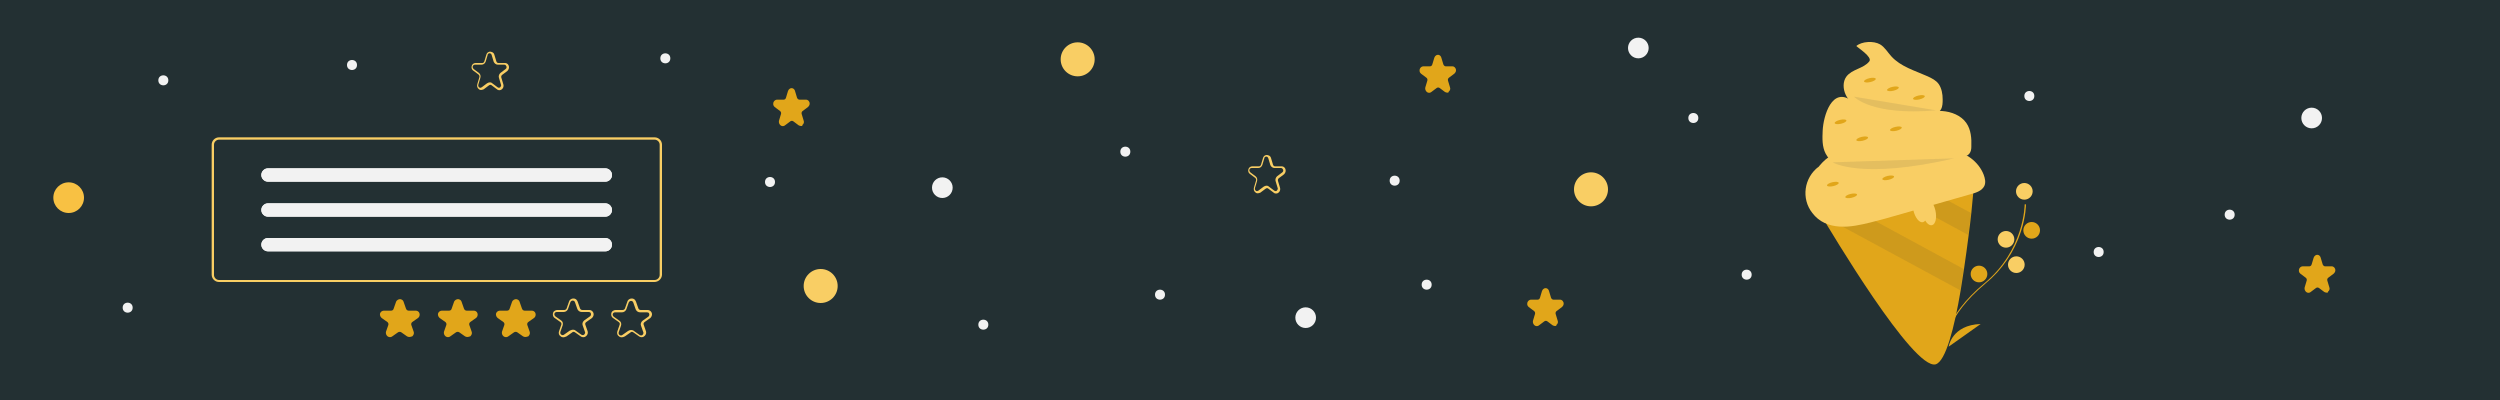 <?xml version="1.0" encoding="utf-8"?>
<!-- Generator: Adobe Illustrator 22.0.0, SVG Export Plug-In . SVG Version: 6.00 Build 0)  -->
<svg version="1.1" id="Ebene_1" xmlns="http://www.w3.org/2000/svg" xmlns:xlink="http://www.w3.org/1999/xlink" x="0px" y="0px"
	 viewBox="0 0 750 120" style="enable-background:new 0 0 750 120;" xml:space="preserve">
<style type="text/css">
	.st0{fill:#233033;}
	.st1{fill:#F9CE64;}
	.st2{fill:#F2F2F2;}
	.st3{fill:#F8C143;}
	.st4{fill:#E1A61A;}
	.st5{opacity:0.1;fill:#233033;enable-background:new    ;}
</style>
<rect class="st0" width="750" height="120"/>
<circle class="st1" cx="323.3" cy="17.8" r="5.1"/>
<circle class="st2" cx="282.7" cy="56.3" r="3.1"/>
<circle class="st2" cx="38.3" cy="92.3" r="1.5"/>
<circle class="st2" cx="199.6" cy="17.5" r="1.5"/>
<circle class="st2" cx="608.8" cy="28.8" r="1.5"/>
<circle class="st2" cx="418.4" cy="54.2" r="1.5"/>
<circle class="st2" cx="295" cy="97.4" r="1.5"/>
<circle class="st2" cx="231" cy="54.6" r="1.5"/>
<circle class="st2" cx="105.6" cy="19.5" r="1.5"/>
<circle class="st2" cx="49" cy="24.1" r="1.5"/>
<circle class="st3" cx="20.6" cy="59.3" r="4.6"/>
<circle class="st2" cx="491.5" cy="14.4" r="3.1"/>
<circle class="st2" cx="629.6" cy="75.6" r="1.5"/>
<circle class="st2" cx="668.9" cy="64.4" r="1.5"/>
<circle class="st1" cx="246.2" cy="85.8" r="5.1"/>
<circle class="st2" cx="693.5" cy="35.4" r="3.1"/>
<circle class="st2" cx="391.7" cy="95.3" r="3.1"/>
<circle class="st1" cx="477.3" cy="56.8" r="5.1"/>
<circle class="st2" cx="337.6" cy="45.5" r="1.5"/>
<circle class="st2" cx="348" cy="88.4" r="1.5"/>
<circle class="st2" cx="428" cy="85.4" r="1.5"/>
<circle class="st2" cx="508" cy="35.4" r="1.5"/>
<circle class="st2" cx="524" cy="82.4" r="1.5"/>
<g>
	<path class="st4" d="M592.4,53.4c0,0-0.4,4.3-1,10.5c-0.2,2-0.5,4.2-0.8,6.6c-0.4,3.3-0.9,6.7-1.4,10.2c-0.3,2.2-0.7,4.3-1,6.4
		c-1.9,11.3-4.5,21.3-7.5,22.2c-6.7,1.8-31.6-40.1-34.4-44.8c-0.2-0.3-0.2-0.4-0.2-0.4L592.4,53.4z"/>
	<path class="st5" d="M591.3,63.9c-0.2,2-0.5,4.2-0.8,6.6l-21.6-11.7l9-2.1L591.3,63.9z"/>
	<path class="st5" d="M589.1,80.7c-0.3,2.2-0.7,4.3-1,6.4l-41.8-22.6c-0.2-0.3-0.2-0.4-0.2-0.4l8.7-2L589.1,80.7z"/>
	<path class="st1" d="M560.8,18.4c-1.7,2.2-5.2,2.3-6.9,4.6c-1.1,1.5-1,3.7-0.2,5.4c0.8,1.7,2.2,3.1,3.6,4.4
		c0.9,0.9,1.9,1.8,3.1,2.4c1.6,0.8,3.5,0.9,5.4,1c4,0,8-0.3,11.9-1c1.7-0.3,3.7-0.9,4.6-2.4c0.5-0.9,0.5-2,0.5-3
		c0-1.6-0.3-3.3-1.2-4.6c-0.8-1.1-2-1.7-3.3-2.3c-3.8-1.7-8.1-2.9-10.9-6c-1.1-1.2-2-2.8-3.4-3.6c-1.9-1.1-5.5-0.9-7.1,0.5
		C557.3,14.3,561.8,17.1,560.8,18.4z"/>
	<path class="st1" d="M546.8,39.2c-0.1,2.3-0.2,4.8,0.9,6.9c1.4,2.7,4.4,4.3,7.5,4.8c3.1,0.4,6.1-0.2,9.1-0.7l15.8-3
		c2-0.4,4-0.8,6-0.5c1.7,0.2,3.7,0.7,4.7-0.6c0.5-0.6,0.6-1.4,0.6-2.1c0.1-2.5-0.1-5.1-1.5-7.1c-1.6-2.3-4.5-3.4-7.3-3.6
		c-2.8-0.2-5.6,0.4-8.4,0.7c-2.8,0.3-5.7,0.4-8.6,0.3c-2.4-0.1-4.8-0.5-6.9-1.7c-1.1-0.7-2-1.6-3.1-2.3
		C549.6,25.8,547,34.8,546.8,39.2z"/>
	<path class="st1" d="M545.6,50c-4.4,3.3-5.3,9.6-1.9,13.9c1,1.3,2.2,2.3,3.7,3c2.8,1.3,6.1,1.3,9.2,0.8c3-0.5,5.9-1.3,8.9-2.1
		l25.9-7.4c1.5-0.4,3.2-1,3.9-2.4c0.5-1.1,0.2-2.3-0.2-3.4c-1.5-3.9-5.5-6.9-9.7-7.2c-1.6-0.1-3.2,0.1-4.8,0.3L569.1,47
		c-1.5,0.2-3.1,0.4-4.6,0.3c-4.7-0.2-9.5-2.8-13.9-1.2c-3,1.1-5.1,3.8-6.8,6.5"/>
	<path class="st5" d="M556.2,29c0,0,5.2,5.8,24.6,4.1"/>
	<path class="st5" d="M549.8,48.7c0,0,8.4,5.3,36.5-1.2"/>
	<ellipse transform="matrix(0.975 -0.224 0.224 0.975 8.959 126.428)" class="st4" cx="560.7" cy="23.8" rx="1.8" ry="0.6"/>
	<ellipse transform="matrix(0.975 -0.224 0.224 0.975 8.551 128.043)" class="st4" cx="567.6" cy="26.4" rx="1.8" ry="0.6"/>
	<ellipse transform="matrix(0.975 -0.224 0.224 0.975 8.166 129.86)" class="st4" cx="575.4" cy="29" rx="1.8" ry="0.6"/>
	<ellipse transform="matrix(0.975 -0.224 0.224 0.975 5.929 124.772)" class="st4" cx="551.9" cy="36.3" rx="1.8" ry="0.6"/>
	<ellipse transform="matrix(0.975 -0.224 0.224 0.975 5.882 128.551)" class="st4" cx="568.5" cy="38.4" rx="1.8" ry="0.6"/>
	<ellipse transform="matrix(0.975 -0.224 0.224 0.975 1.675 124.733)" class="st4" cx="549.6" cy="55" rx="1.8" ry="0.6"/>
	<ellipse transform="matrix(0.975 -0.224 0.224 0.975 4.95 126.361)" class="st4" cx="558.4" cy="41.4" rx="1.8" ry="0.6"/>
	<ellipse transform="matrix(0.975 -0.224 0.224 0.975 1.029 126.056)" class="st4" cx="555.1" cy="58.5" rx="1.8" ry="0.6"/>
	<ellipse transform="matrix(0.975 -0.224 0.224 0.975 2.524 128.41)" class="st4" cx="566.2" cy="53.1" rx="1.8" ry="0.6"/>
	<ellipse transform="matrix(0.975 -0.224 0.224 0.975 0.679 130.779)" class="st1" cx="575.7" cy="62.4" rx="2" ry="4.1"/>
	<ellipse transform="matrix(0.975 -0.224 0.224 0.975 0.547 131.407)" class="st1" cx="578.4" cy="63.3" rx="2" ry="4.1"/>
	<path class="st4" d="M583.4,103.1c0-0.1,0-2.1,1.4-5.3c1.4-3,4.3-7.7,10.6-12.9c11.9-9.9,12-23.4,12-23.6h0.4c0,0,0,3.5-1.5,8.1
		c-2,6.2-5.7,11.6-10.7,15.7c-11.9,9.9-11.9,17.9-11.9,18C583.7,103.1,583.4,103.1,583.4,103.1z"/>
	<ellipse class="st1" cx="607.3" cy="57.4" rx="2.5" ry="2.5"/>
	<ellipse class="st4" cx="609.5" cy="69.1" rx="2.5" ry="2.5"/>
	<ellipse class="st1" cx="601.8" cy="71.8" rx="2.5" ry="2.5"/>
	<ellipse class="st1" cx="604.9" cy="79.4" rx="2.5" ry="2.5"/>
	<ellipse class="st4" cx="593.7" cy="82.2" rx="2.5" ry="2.5"/>
	<path class="st4" d="M584.6,104c0,0,0.9-6.5,9.6-6.8L584.6,104z"/>
	<path class="st4" d="M582.1,102.3c0,0,2.2-6.2-5.3-10.5L582.1,102.3z"/>
</g>
<path class="st4" d="M698,87.8c-0.2,0-0.5-0.1-0.7-0.2l-1.6-1.2c-0.3-0.2-0.6-0.2-0.9,0l-1.6,1.2c-0.5,0.4-1.2,0.3-1.6-0.3
	c-0.2-0.3-0.3-0.7-0.2-1.1l0.6-2c0.1-0.3,0-0.7-0.3-0.9l-1.6-1.2c-0.5-0.4-0.6-1.1-0.2-1.7c0.2-0.3,0.6-0.5,0.9-0.5h2
	c0.3,0,0.6-0.2,0.7-0.6l0.6-2c0.2-0.6,0.8-1,1.4-0.8c0.3,0.1,0.6,0.4,0.7,0.8l0.6,2c0.1,0.3,0.4,0.6,0.7,0.6h2
	c0.6,0,1.1,0.5,1.1,1.2c0,0.4-0.2,0.7-0.5,1l-1.6,1.2c-0.3,0.2-0.4,0.6-0.3,0.9l0.6,2c0.2,0.5,0,1-0.4,1.3
	C698.5,87.8,698.2,87.8,698,87.8z"/>
<path class="st4" d="M434.2,27.8c-0.2,0-0.5-0.1-0.7-0.2l-1.6-1.2c-0.3-0.2-0.6-0.2-0.9,0l-1.6,1.2c-0.5,0.4-1.2,0.3-1.6-0.3
	c-0.2-0.3-0.3-0.7-0.2-1.1l0.6-2c0.1-0.3,0-0.7-0.3-0.9l-1.6-1.2c-0.5-0.4-0.6-1.1-0.2-1.7c0.2-0.3,0.6-0.5,0.9-0.5h2
	c0.3,0,0.6-0.2,0.7-0.6l0.6-2c0.2-0.6,0.8-1,1.4-0.8c0.3,0.1,0.6,0.4,0.7,0.8l0.6,2c0.1,0.3,0.4,0.6,0.7,0.6h2
	c0.6,0,1.1,0.5,1.1,1.2c0,0.4-0.2,0.7-0.5,1l-1.6,1.2c-0.3,0.2-0.4,0.6-0.3,0.9l0.6,2c0.2,0.5,0,1-0.4,1.3
	C434.6,27.8,434.4,27.8,434.2,27.8z"/>
<path class="st4" d="M240.3,37.8c-0.2,0-0.5-0.1-0.7-0.2l-1.6-1.2c-0.3-0.2-0.6-0.2-0.9,0l-1.6,1.2c-0.5,0.4-1.2,0.3-1.6-0.3
	c-0.2-0.3-0.3-0.7-0.2-1.1l0.6-2c0.1-0.3,0-0.7-0.3-0.9l-1.6-1.2c-0.5-0.4-0.6-1.1-0.2-1.7c0.2-0.3,0.6-0.5,0.9-0.5h2
	c0.3,0,0.6-0.2,0.7-0.6l0.6-2c0.2-0.6,0.8-1,1.4-0.8c0.3,0.1,0.6,0.4,0.7,0.8l0.6,2c0.1,0.3,0.4,0.6,0.7,0.6h2
	c0.6,0,1.1,0.5,1.1,1.2c0,0.4-0.2,0.7-0.5,1l-1.6,1.2c-0.3,0.2-0.4,0.6-0.3,0.9l0.6,2c0.2,0.5,0,1-0.4,1.3
	C240.8,37.8,240.6,37.8,240.3,37.8z"/>
<path class="st4" d="M466.5,97.8c-0.2,0-0.5-0.1-0.7-0.2l-1.6-1.2c-0.3-0.2-0.6-0.2-0.9,0l-1.6,1.2c-0.5,0.4-1.2,0.3-1.6-0.3
	c-0.2-0.3-0.3-0.7-0.2-1.1l0.6-2c0.1-0.3,0-0.7-0.3-0.9l-1.6-1.2c-0.5-0.4-0.6-1.1-0.2-1.7c0.2-0.3,0.6-0.5,0.9-0.5h2
	c0.3,0,0.6-0.2,0.7-0.6l0.6-2c0.2-0.6,0.8-1,1.4-0.8c0.3,0.1,0.6,0.4,0.7,0.8l0.6,2c0.1,0.3,0.4,0.6,0.7,0.6h2
	c0.6,0,1.1,0.5,1.1,1.2c0,0.4-0.2,0.7-0.5,1l-1.6,1.2c-0.3,0.2-0.4,0.6-0.3,0.9l0.6,2c0.2,0.5,0,1-0.4,1.3
	C467,97.8,466.7,97.8,466.5,97.8z"/>
<path class="st1" d="M377.3,58c-0.3,0-0.5-0.1-0.7-0.3c-0.4-0.3-0.6-0.9-0.4-1.5l0.6-2c0.1-0.3,0-0.6-0.2-0.8l-1.6-1.2
	c-0.6-0.4-0.7-1.2-0.3-1.8c0.2-0.3,0.6-0.5,1-0.5h2c0.3,0,0.5-0.2,0.6-0.5l0.6-2c0.2-0.7,0.9-1.1,1.6-0.8c0.4,0.1,0.7,0.4,0.8,0.8
	l0.6,2c0.1,0.3,0.3,0.5,0.6,0.5h2c0.7,0,1.2,0.6,1.2,1.3c0,0.4-0.2,0.8-0.5,1.1l-1.6,1.2c-0.2,0.2-0.3,0.5-0.2,0.8l0.6,2
	c0.2,0.7-0.1,1.4-0.8,1.7c-0.4,0.1-0.8,0.1-1.1-0.2l-1.6-1.2c-0.2-0.2-0.5-0.2-0.8,0l-1.6,1.2C377.8,57.9,377.5,58,377.3,58z
	 M380,55.7c0.3,0,0.5,0.1,0.7,0.3l1.6,1.2c0.3,0.2,0.7,0.2,0.9-0.2c0.1-0.2,0.2-0.4,0.1-0.6l-0.6-2c-0.2-0.5,0-1.1,0.4-1.5l1.6-1.2
	c0.3-0.2,0.4-0.7,0.1-1c-0.1-0.2-0.3-0.3-0.5-0.3h-2c-0.5,0-1-0.4-1.2-0.9l-0.6-2c-0.1-0.4-0.5-0.6-0.8-0.5
	c-0.2,0.1-0.4,0.2-0.4,0.5l-0.6,2c-0.2,0.5-0.6,0.9-1.2,0.9h-2c-0.4,0-0.7,0.3-0.7,0.7c0,0.2,0.1,0.4,0.3,0.6l1.6,1.2
	c0.4,0.3,0.6,0.9,0.4,1.5l-0.6,2c-0.1,0.4,0.1,0.8,0.4,0.9c0.2,0.1,0.4,0,0.6-0.1l1.6-1.2C379.4,55.8,379.7,55.7,380,55.7z"/>
<g>
	<path class="st1" d="M196.3,84.6H65.7c-1.2,0-2.2-1-2.2-2.2V43.4c0-1.2,1-2.2,2.2-2.2h130.7c1.2,0,2.2,1,2.2,2.2v39.1
		C198.5,83.7,197.5,84.6,196.3,84.6z M65.7,41.9c-0.8,0-1.5,0.7-1.5,1.5v39.1c0,0.8,0.7,1.5,1.5,1.5h130.7c0.8,0,1.5-0.7,1.5-1.5
		V43.4c0-0.8-0.7-1.5-1.5-1.5H65.7z"/>
	<path class="st4" d="M122.8,101.1c-0.3,0-0.5-0.1-0.7-0.2l-1.7-1.2c-0.3-0.2-0.7-0.2-1,0l-1.7,1.2c-0.5,0.4-1.3,0.3-1.7-0.3
		c-0.2-0.3-0.3-0.7-0.2-1.1l0.7-2c0.1-0.3,0-0.7-0.3-0.9l-1.7-1.2c-0.5-0.4-0.7-1.2-0.3-1.7c0.2-0.3,0.6-0.5,1-0.5h2.1
		c0.4,0,0.7-0.2,0.8-0.6l0.7-2c0.2-0.6,0.9-1,1.5-0.8c0.4,0.1,0.7,0.4,0.8,0.8l0.7,2c0.1,0.3,0.4,0.6,0.8,0.6h2.1
		c0.7,0,1.2,0.5,1.2,1.2c0,0.4-0.2,0.8-0.5,1l-1.7,1.2c-0.3,0.2-0.4,0.6-0.3,0.9l0.7,2c0.2,0.5,0,1-0.4,1.4
		C123.3,101,123.1,101.1,122.8,101.1z"/>
	<path class="st4" d="M140.2,101.1c-0.3,0-0.5-0.1-0.7-0.2l-1.7-1.2c-0.3-0.2-0.7-0.2-1,0l-1.7,1.2c-0.5,0.4-1.3,0.3-1.7-0.3
		c-0.2-0.3-0.3-0.7-0.2-1.1l0.7-2c0.1-0.3,0-0.7-0.3-0.9l-1.7-1.2c-0.5-0.4-0.7-1.2-0.3-1.7c0.2-0.3,0.6-0.5,1-0.5h2.1
		c0.4,0,0.7-0.2,0.8-0.6l0.7-2c0.2-0.6,0.9-1,1.5-0.8c0.4,0.1,0.7,0.4,0.8,0.8l0.7,2c0.1,0.3,0.4,0.6,0.8,0.6h2.1
		c0.7,0,1.2,0.5,1.2,1.2c0,0.4-0.2,0.8-0.5,1l-1.7,1.2c-0.3,0.2-0.4,0.6-0.3,0.9l0.7,2c0.2,0.5,0,1-0.4,1.4
		C140.7,101,140.5,101.1,140.2,101.1z"/>
	<path class="st4" d="M157.6,101.1c-0.3,0-0.5-0.1-0.7-0.2l-1.7-1.2c-0.3-0.2-0.7-0.2-1,0l-1.7,1.2c-0.5,0.4-1.3,0.3-1.7-0.3
		c-0.2-0.3-0.3-0.7-0.2-1.1l0.7-2c0.1-0.3,0-0.7-0.3-0.9l-1.7-1.2c-0.5-0.4-0.7-1.2-0.3-1.7c0.2-0.3,0.6-0.5,1-0.5h2.1
		c0.4,0,0.7-0.2,0.8-0.6l0.7-2c0.2-0.6,0.9-1,1.5-0.8c0.4,0.1,0.7,0.4,0.8,0.8l0.7,2c0.1,0.3,0.4,0.6,0.8,0.6h2.1
		c0.7,0,1.2,0.5,1.2,1.2c0,0.4-0.2,0.8-0.5,1l-1.7,1.2c-0.3,0.2-0.4,0.6-0.3,0.9l0.7,2c0.2,0.5,0,1-0.4,1.4
		C158.1,101,157.9,101.1,157.6,101.1z"/>
	<path class="st1" d="M186.5,101.2c-0.3,0-0.6-0.1-0.8-0.3c-0.5-0.3-0.7-0.9-0.5-1.5l0.7-2c0.1-0.3,0-0.6-0.3-0.8l-1.7-1.2
		c-0.6-0.4-0.7-1.3-0.3-1.9c0.3-0.3,0.7-0.5,1.1-0.5h2.1c0.3,0,0.6-0.2,0.7-0.5l0.7-2c0.2-0.7,1-1.1,1.7-0.9
		c0.4,0.1,0.7,0.4,0.9,0.9l0.7,2c0.1,0.3,0.4,0.5,0.7,0.5h2.1c0.7,0,1.3,0.6,1.3,1.3c0,0.4-0.2,0.8-0.5,1.1l-1.7,1.2
		c-0.3,0.2-0.4,0.5-0.3,0.8l0.7,2c0.2,0.7-0.2,1.4-0.9,1.7c-0.4,0.1-0.8,0.1-1.2-0.2l-1.7-1.2c-0.3-0.2-0.6-0.2-0.8,0l-1.7,1.2
		C187.1,101.1,186.8,101.2,186.5,101.2z M189.4,99c0.3,0,0.6,0.1,0.8,0.3l1.7,1.2c0.3,0.2,0.8,0.2,1-0.2c0.1-0.2,0.2-0.4,0.1-0.6
		l-0.7-2c-0.2-0.5,0-1.1,0.5-1.5l1.7-1.2c0.3-0.2,0.4-0.7,0.2-1c-0.1-0.2-0.3-0.3-0.6-0.3H192c-0.6,0-1.1-0.4-1.3-0.9l-0.7-2
		c-0.1-0.4-0.5-0.6-0.9-0.5c-0.2,0.1-0.4,0.2-0.5,0.5l-0.7,2c-0.2,0.5-0.7,0.9-1.3,0.9h-2.1c-0.4,0-0.7,0.3-0.7,0.7
		c0,0.2,0.1,0.4,0.3,0.6l1.7,1.2c0.5,0.3,0.7,0.9,0.5,1.5l-0.7,2c-0.1,0.4,0.1,0.8,0.5,0.9c0.2,0.1,0.5,0,0.6-0.1l1.7-1.2
		C188.9,99,189.2,99,189.4,99z"/>
	<path class="st1" d="M169,101.2c-0.3,0-0.6-0.1-0.8-0.3c-0.5-0.3-0.7-0.9-0.5-1.5l0.7-2c0.1-0.3,0-0.6-0.3-0.8l-1.7-1.2
		c-0.6-0.4-0.7-1.3-0.3-1.9c0.3-0.3,0.7-0.5,1.1-0.5h2.1c0.3,0,0.6-0.2,0.7-0.5l0.7-2c0.2-0.7,1-1.1,1.7-0.9
		c0.4,0.1,0.7,0.4,0.9,0.9l0.7,2c0.1,0.3,0.4,0.5,0.7,0.5h2.1c0.7,0,1.3,0.6,1.3,1.3c0,0.4-0.2,0.8-0.5,1.1l-1.7,1.2
		c-0.3,0.2-0.4,0.5-0.3,0.8l0.7,2c0.2,0.7-0.2,1.4-0.9,1.7c-0.4,0.1-0.8,0.1-1.2-0.2l-1.7-1.2c-0.3-0.2-0.6-0.2-0.8,0l-1.7,1.2
		C169.5,101.1,169.3,101.2,169,101.2z M171.9,98.9c0.3,0,0.6,0.1,0.8,0.3l1.7,1.2c0.3,0.2,0.8,0.2,1-0.2c0.1-0.2,0.2-0.4,0.1-0.6
		l-0.7-2c-0.2-0.5,0-1.1,0.5-1.5l1.7-1.2c0.3-0.2,0.4-0.7,0.2-1c-0.1-0.2-0.3-0.3-0.6-0.3h-2.1c-0.6,0-1.1-0.4-1.3-0.9l-0.7-2
		c-0.1-0.4-0.5-0.6-0.9-0.5c-0.2,0.1-0.4,0.2-0.5,0.5l-0.7,2c-0.2,0.5-0.7,0.9-1.3,0.9h-2.1c-0.4,0-0.7,0.3-0.7,0.7
		c0,0.2,0.1,0.4,0.3,0.6l1.7,1.2c0.5,0.3,0.7,0.9,0.5,1.5l-0.7,2c-0.1,0.4,0.1,0.8,0.5,0.9c0.2,0.1,0.5,0,0.6-0.1l1.7-1.2
		C171.4,99,171.6,98.9,171.9,98.9z"/>
	<path class="st2" d="M80.4,50.5c-1.1,0-2,0.9-2,2c0,1.1,0.9,2,2,2h101.2c1.1,0,2-0.9,2-2c0-1.1-0.9-2-2-2H80.4z"/>
	<path class="st2" d="M80.4,61c-1.1,0-2,0.9-2,2s0.9,2,2,2h101.2c1.1,0,2-0.9,2-2s-0.9-2-2-2H80.4z"/>
	<path class="st2" d="M80.4,71.4c-1.1,0-2,0.9-2,2s0.9,2,2,2h101.2c1.1,0,2-0.9,2-2s-0.9-2-2-2H80.4z"/>
	<path class="st2" d="M80.4,50.5c-1.1,0-2,0.9-2,2c0,1.1,0.9,2,2,2h101.2c1.1,0,2-0.9,2-2c0-1.1-0.9-2-2-2H80.4z"/>
	<path class="st2" d="M80.4,61c-1.1,0-2,0.9-2,2s0.9,2,2,2h101.2c1.1,0,2-0.9,2-2s-0.9-2-2-2H80.4z"/>
	<path class="st2" d="M80.4,71.4c-1.1,0-2,0.9-2,2s0.9,2,2,2h101.2c1.1,0,2-0.9,2-2s-0.9-2-2-2H80.4z"/>
</g>
<path class="st1" d="M144.3,27c-0.3,0-0.5-0.1-0.7-0.3c-0.4-0.3-0.6-0.9-0.4-1.5l0.6-2c0.1-0.3,0-0.6-0.2-0.8l-1.6-1.2
	c-0.6-0.4-0.7-1.2-0.3-1.8c0.2-0.3,0.6-0.5,1-0.5h2c0.3,0,0.5-0.2,0.6-0.5l0.6-2c0.2-0.7,0.9-1.1,1.6-0.8c0.4,0.1,0.7,0.4,0.8,0.8
	l0.6,2c0.1,0.3,0.3,0.5,0.6,0.5h2c0.7,0,1.2,0.6,1.2,1.3c0,0.4-0.2,0.8-0.5,1.1l-1.6,1.2c-0.2,0.2-0.3,0.5-0.2,0.8l0.6,2
	c0.2,0.7-0.1,1.4-0.8,1.7c-0.4,0.1-0.8,0.1-1.1-0.2l-1.6-1.2c-0.2-0.2-0.5-0.2-0.8,0l-1.6,1.2C144.8,26.9,144.5,27,144.3,27z
	 M147,24.7c0.3,0,0.5,0.1,0.7,0.3l1.6,1.2c0.3,0.2,0.7,0.2,0.9-0.2c0.1-0.2,0.2-0.4,0.1-0.6l-0.6-2c-0.2-0.5,0-1.1,0.4-1.5l1.6-1.2
	c0.3-0.2,0.4-0.7,0.1-1c-0.1-0.2-0.3-0.3-0.5-0.3h-2c-0.5,0-1-0.4-1.2-0.9l-0.6-2c-0.1-0.4-0.5-0.6-0.8-0.5
	c-0.2,0.1-0.4,0.2-0.4,0.5l-0.6,2c-0.2,0.5-0.6,0.9-1.2,0.9h-2c-0.4,0-0.7,0.3-0.7,0.7c0,0.2,0.1,0.4,0.3,0.6l1.6,1.2
	c0.4,0.3,0.6,0.9,0.4,1.5l-0.6,2c-0.1,0.4,0.1,0.8,0.4,0.9c0.2,0.1,0.4,0,0.6-0.1l1.6-1.2C146.4,24.8,146.7,24.7,147,24.7z"/>
</svg>
